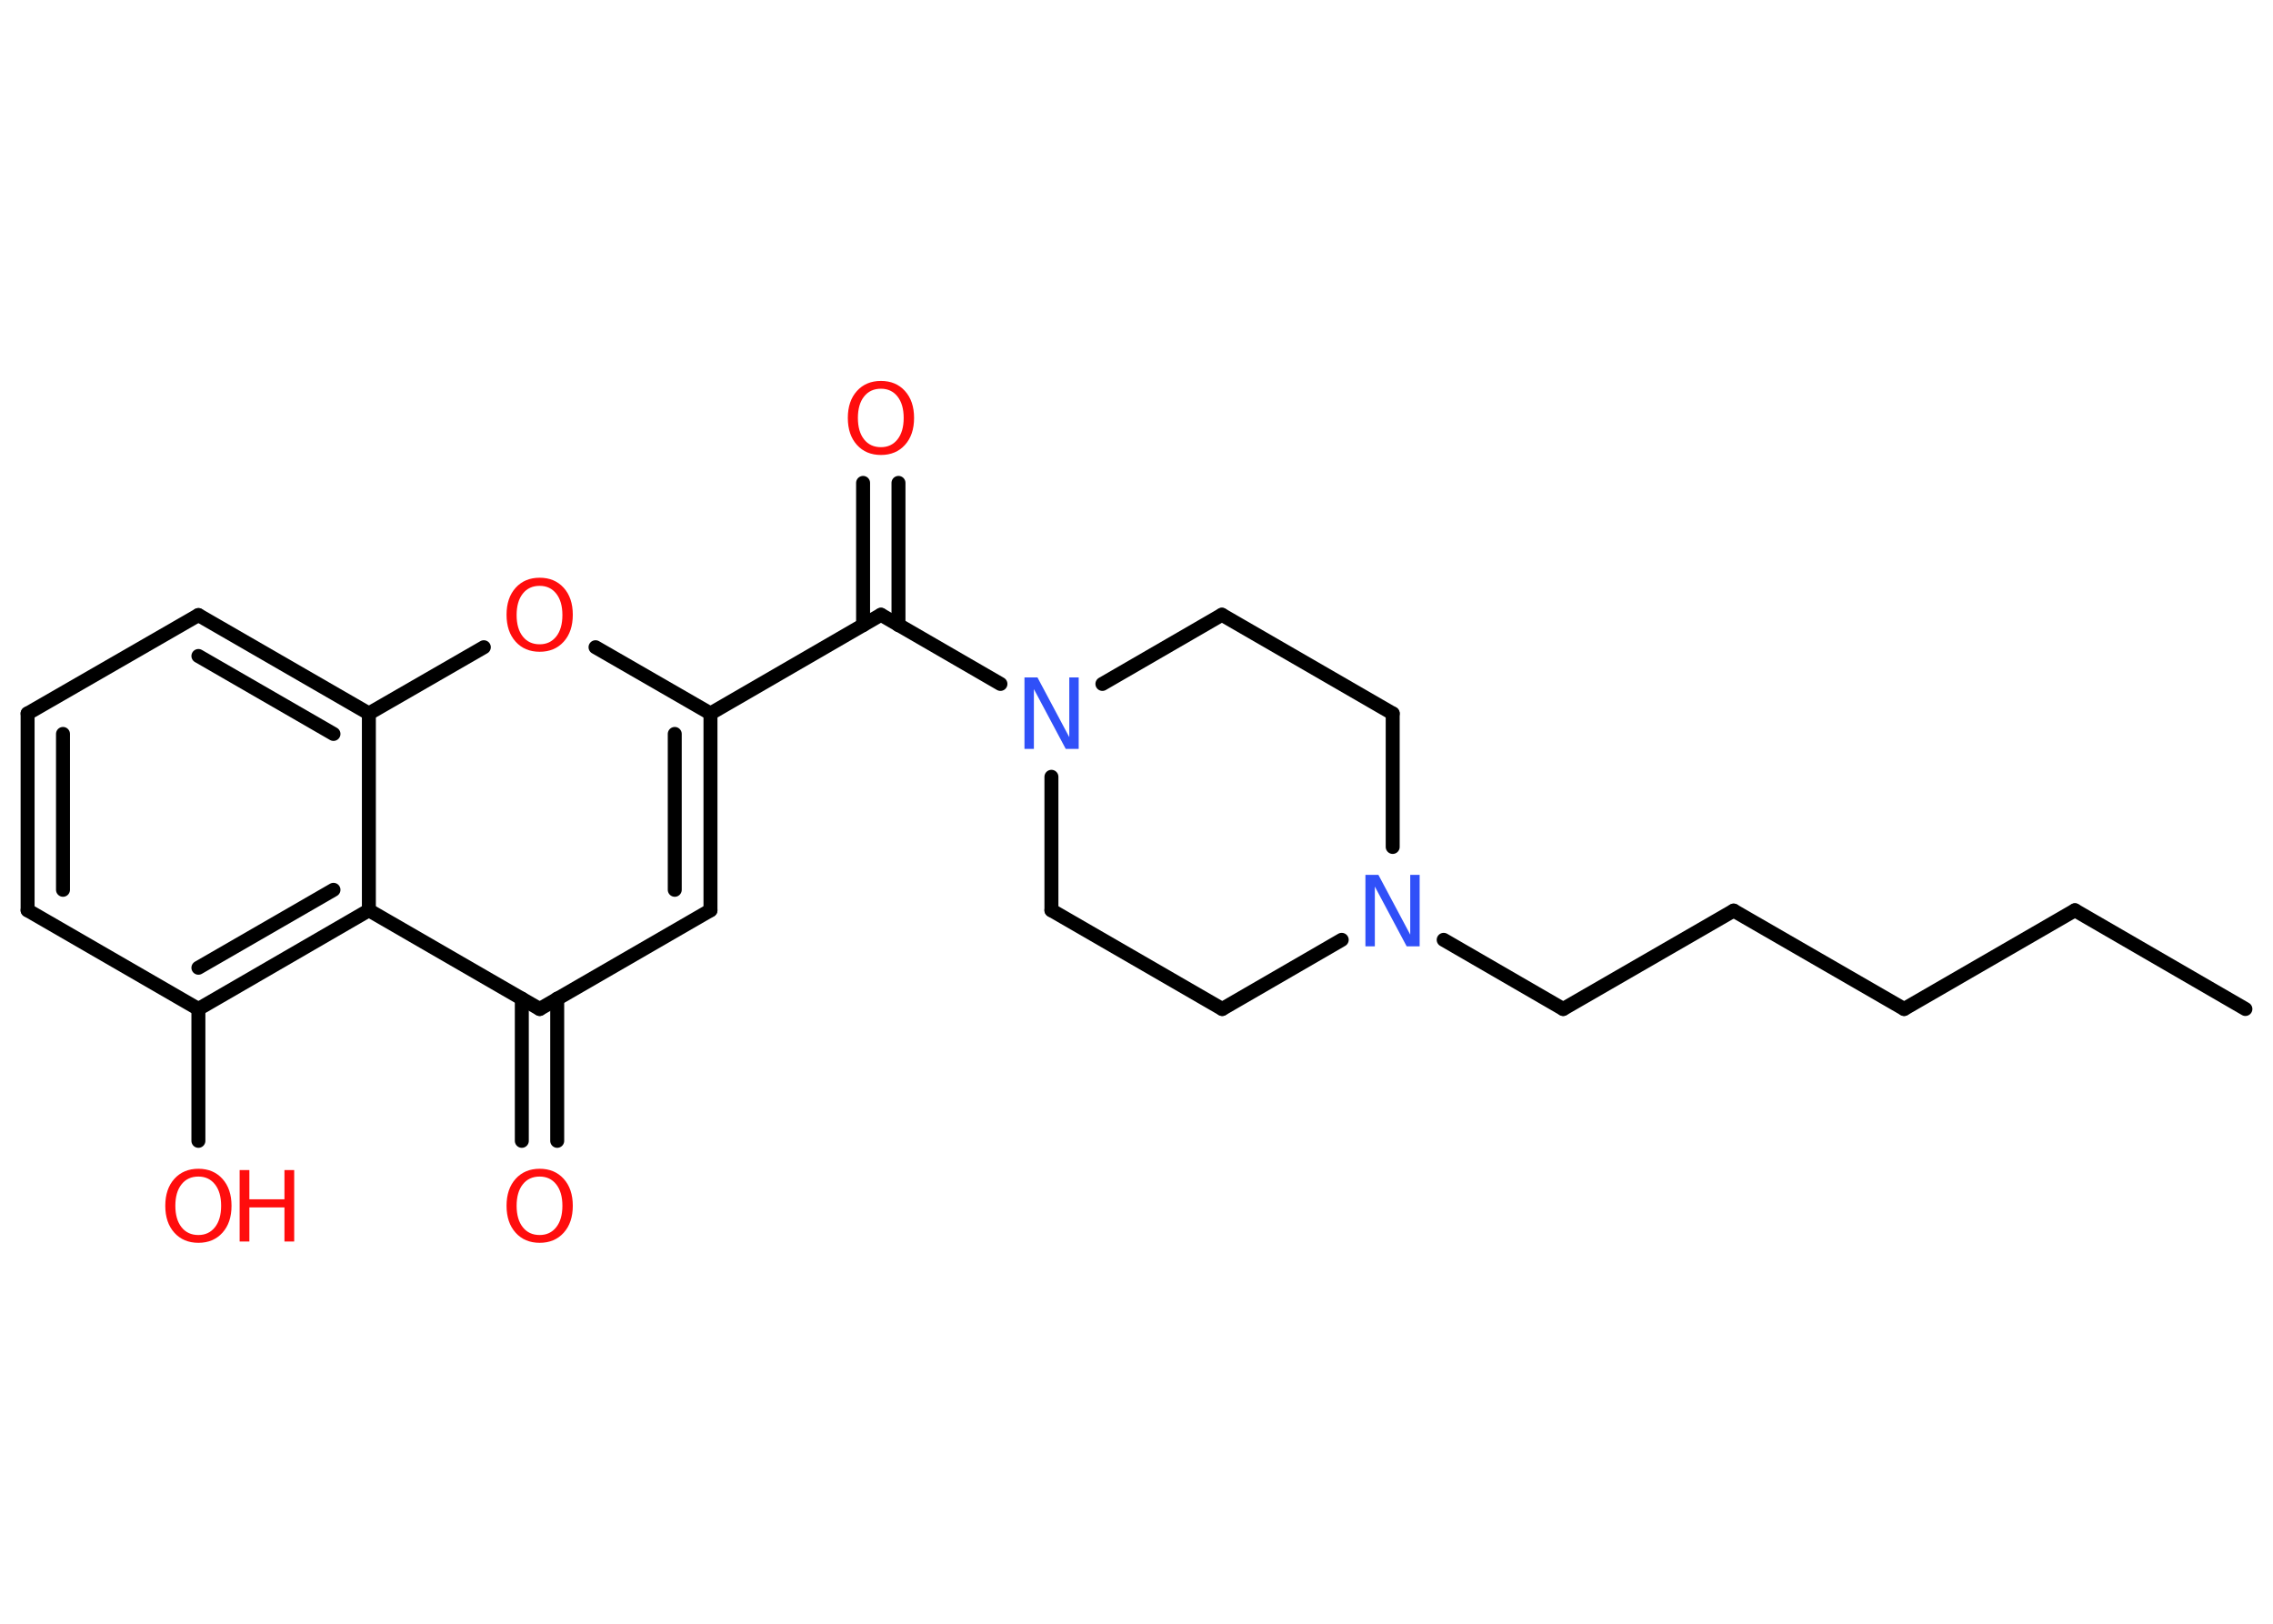 <?xml version='1.0' encoding='UTF-8'?>
<!DOCTYPE svg PUBLIC "-//W3C//DTD SVG 1.1//EN" "http://www.w3.org/Graphics/SVG/1.1/DTD/svg11.dtd">
<svg version='1.2' xmlns='http://www.w3.org/2000/svg' xmlns:xlink='http://www.w3.org/1999/xlink' width='70.0mm' height='50.0mm' viewBox='0 0 70.0 50.0'>
  <desc>Generated by the Chemistry Development Kit (http://github.com/cdk)</desc>
  <g stroke-linecap='round' stroke-linejoin='round' stroke='#000000' stroke-width='.43' fill='#FF0D0D'>
    <rect x='.0' y='.0' width='70.0' height='50.0' fill='#FFFFFF' stroke='none'/>
    <g id='mol1' class='mol'>
      <line id='mol1bnd1' class='bond' x1='69.15' y1='31.07' x2='63.9' y2='28.03'/>
      <line id='mol1bnd2' class='bond' x1='63.9' y1='28.03' x2='58.64' y2='31.07'/>
      <line id='mol1bnd3' class='bond' x1='58.64' y1='31.07' x2='53.39' y2='28.04'/>
      <line id='mol1bnd4' class='bond' x1='53.39' y1='28.04' x2='48.14' y2='31.07'/>
      <line id='mol1bnd5' class='bond' x1='48.14' y1='31.07' x2='44.46' y2='28.94'/>
      <line id='mol1bnd6' class='bond' x1='42.89' y1='26.08' x2='42.89' y2='21.97'/>
      <line id='mol1bnd7' class='bond' x1='42.89' y1='21.97' x2='37.63' y2='18.93'/>
      <line id='mol1bnd8' class='bond' x1='37.63' y1='18.93' x2='33.95' y2='21.06'/>
      <line id='mol1bnd9' class='bond' x1='30.81' y1='21.06' x2='27.13' y2='18.93'/>
      <g id='mol1bnd10' class='bond'>
        <line x1='26.58' y1='19.25' x2='26.58' y2='14.87'/>
        <line x1='27.67' y1='19.25' x2='27.67' y2='14.87'/>
      </g>
      <line id='mol1bnd11' class='bond' x1='27.13' y1='18.93' x2='21.88' y2='21.97'/>
      <g id='mol1bnd12' class='bond'>
        <line x1='21.88' y1='28.03' x2='21.88' y2='21.97'/>
        <line x1='20.78' y1='27.4' x2='20.78' y2='22.6'/>
      </g>
      <line id='mol1bnd13' class='bond' x1='21.88' y1='28.03' x2='16.62' y2='31.07'/>
      <g id='mol1bnd14' class='bond'>
        <line x1='17.16' y1='30.75' x2='17.16' y2='35.13'/>
        <line x1='16.07' y1='30.75' x2='16.07' y2='35.13'/>
      </g>
      <line id='mol1bnd15' class='bond' x1='16.62' y1='31.07' x2='11.36' y2='28.03'/>
      <g id='mol1bnd16' class='bond'>
        <line x1='6.11' y1='31.07' x2='11.36' y2='28.03'/>
        <line x1='6.11' y1='29.8' x2='10.27' y2='27.4'/>
      </g>
      <line id='mol1bnd17' class='bond' x1='6.11' y1='31.07' x2='6.11' y2='35.13'/>
      <line id='mol1bnd18' class='bond' x1='6.11' y1='31.07' x2='.85' y2='28.03'/>
      <g id='mol1bnd19' class='bond'>
        <line x1='.85' y1='21.97' x2='.85' y2='28.03'/>
        <line x1='1.94' y1='22.6' x2='1.94' y2='27.4'/>
      </g>
      <line id='mol1bnd20' class='bond' x1='.85' y1='21.97' x2='6.11' y2='18.94'/>
      <g id='mol1bnd21' class='bond'>
        <line x1='11.36' y1='21.97' x2='6.11' y2='18.94'/>
        <line x1='10.27' y1='22.6' x2='6.11' y2='20.2'/>
      </g>
      <line id='mol1bnd22' class='bond' x1='11.36' y1='28.03' x2='11.36' y2='21.97'/>
      <line id='mol1bnd23' class='bond' x1='11.36' y1='21.97' x2='14.9' y2='19.93'/>
      <line id='mol1bnd24' class='bond' x1='21.88' y1='21.97' x2='18.34' y2='19.93'/>
      <line id='mol1bnd25' class='bond' x1='32.38' y1='23.92' x2='32.38' y2='28.03'/>
      <line id='mol1bnd26' class='bond' x1='32.38' y1='28.03' x2='37.64' y2='31.07'/>
      <line id='mol1bnd27' class='bond' x1='41.32' y1='28.94' x2='37.64' y2='31.07'/>
      <path id='mol1atm6' class='atom' d='M42.05 26.94h.4l.98 1.84v-1.84h.29v2.2h-.4l-.98 -1.84v1.84h-.29v-2.2z' stroke='none' fill='#3050F8'/>
      <path id='mol1atm9' class='atom' d='M31.55 20.86h.4l.98 1.84v-1.84h.29v2.2h-.4l-.98 -1.84v1.84h-.29v-2.2z' stroke='none' fill='#3050F8'/>
      <path id='mol1atm11' class='atom' d='M27.13 11.97q-.33 .0 -.52 .24q-.19 .24 -.19 .66q.0 .42 .19 .66q.19 .24 .52 .24q.32 .0 .51 -.24q.19 -.24 .19 -.66q.0 -.42 -.19 -.66q-.19 -.24 -.51 -.24zM27.13 11.73q.46 .0 .74 .31q.28 .31 .28 .83q.0 .52 -.28 .83q-.28 .31 -.74 .31q-.46 .0 -.74 -.31q-.28 -.31 -.28 -.83q.0 -.52 .28 -.83q.28 -.31 .74 -.31z' stroke='none'/>
      <path id='mol1atm15' class='atom' d='M16.62 36.23q-.33 .0 -.52 .24q-.19 .24 -.19 .66q.0 .42 .19 .66q.19 .24 .52 .24q.32 .0 .51 -.24q.19 -.24 .19 -.66q.0 -.42 -.19 -.66q-.19 -.24 -.51 -.24zM16.62 35.99q.46 .0 .74 .31q.28 .31 .28 .83q.0 .52 -.28 .83q-.28 .31 -.74 .31q-.46 .0 -.74 -.31q-.28 -.31 -.28 -.83q.0 -.52 .28 -.83q.28 -.31 .74 -.31z' stroke='none'/>
      <g id='mol1atm18' class='atom'>
        <path d='M6.11 36.23q-.33 .0 -.52 .24q-.19 .24 -.19 .66q.0 .42 .19 .66q.19 .24 .52 .24q.32 .0 .51 -.24q.19 -.24 .19 -.66q.0 -.42 -.19 -.66q-.19 -.24 -.51 -.24zM6.11 35.99q.46 .0 .74 .31q.28 .31 .28 .83q.0 .52 -.28 .83q-.28 .31 -.74 .31q-.46 .0 -.74 -.31q-.28 -.31 -.28 -.83q.0 -.52 .28 -.83q.28 -.31 .74 -.31z' stroke='none'/>
        <path d='M7.38 36.03h.3v.9h1.08v-.9h.3v2.2h-.3v-1.05h-1.08v1.05h-.3v-2.2z' stroke='none'/>
      </g>
      <path id='mol1atm23' class='atom' d='M16.62 18.04q-.33 .0 -.52 .24q-.19 .24 -.19 .66q.0 .42 .19 .66q.19 .24 .52 .24q.32 .0 .51 -.24q.19 -.24 .19 -.66q.0 -.42 -.19 -.66q-.19 -.24 -.51 -.24zM16.62 17.79q.46 .0 .74 .31q.28 .31 .28 .83q.0 .52 -.28 .83q-.28 .31 -.74 .31q-.46 .0 -.74 -.31q-.28 -.31 -.28 -.83q.0 -.52 .28 -.83q.28 -.31 .74 -.31z' stroke='none'/>
    </g>
  </g>
</svg>
